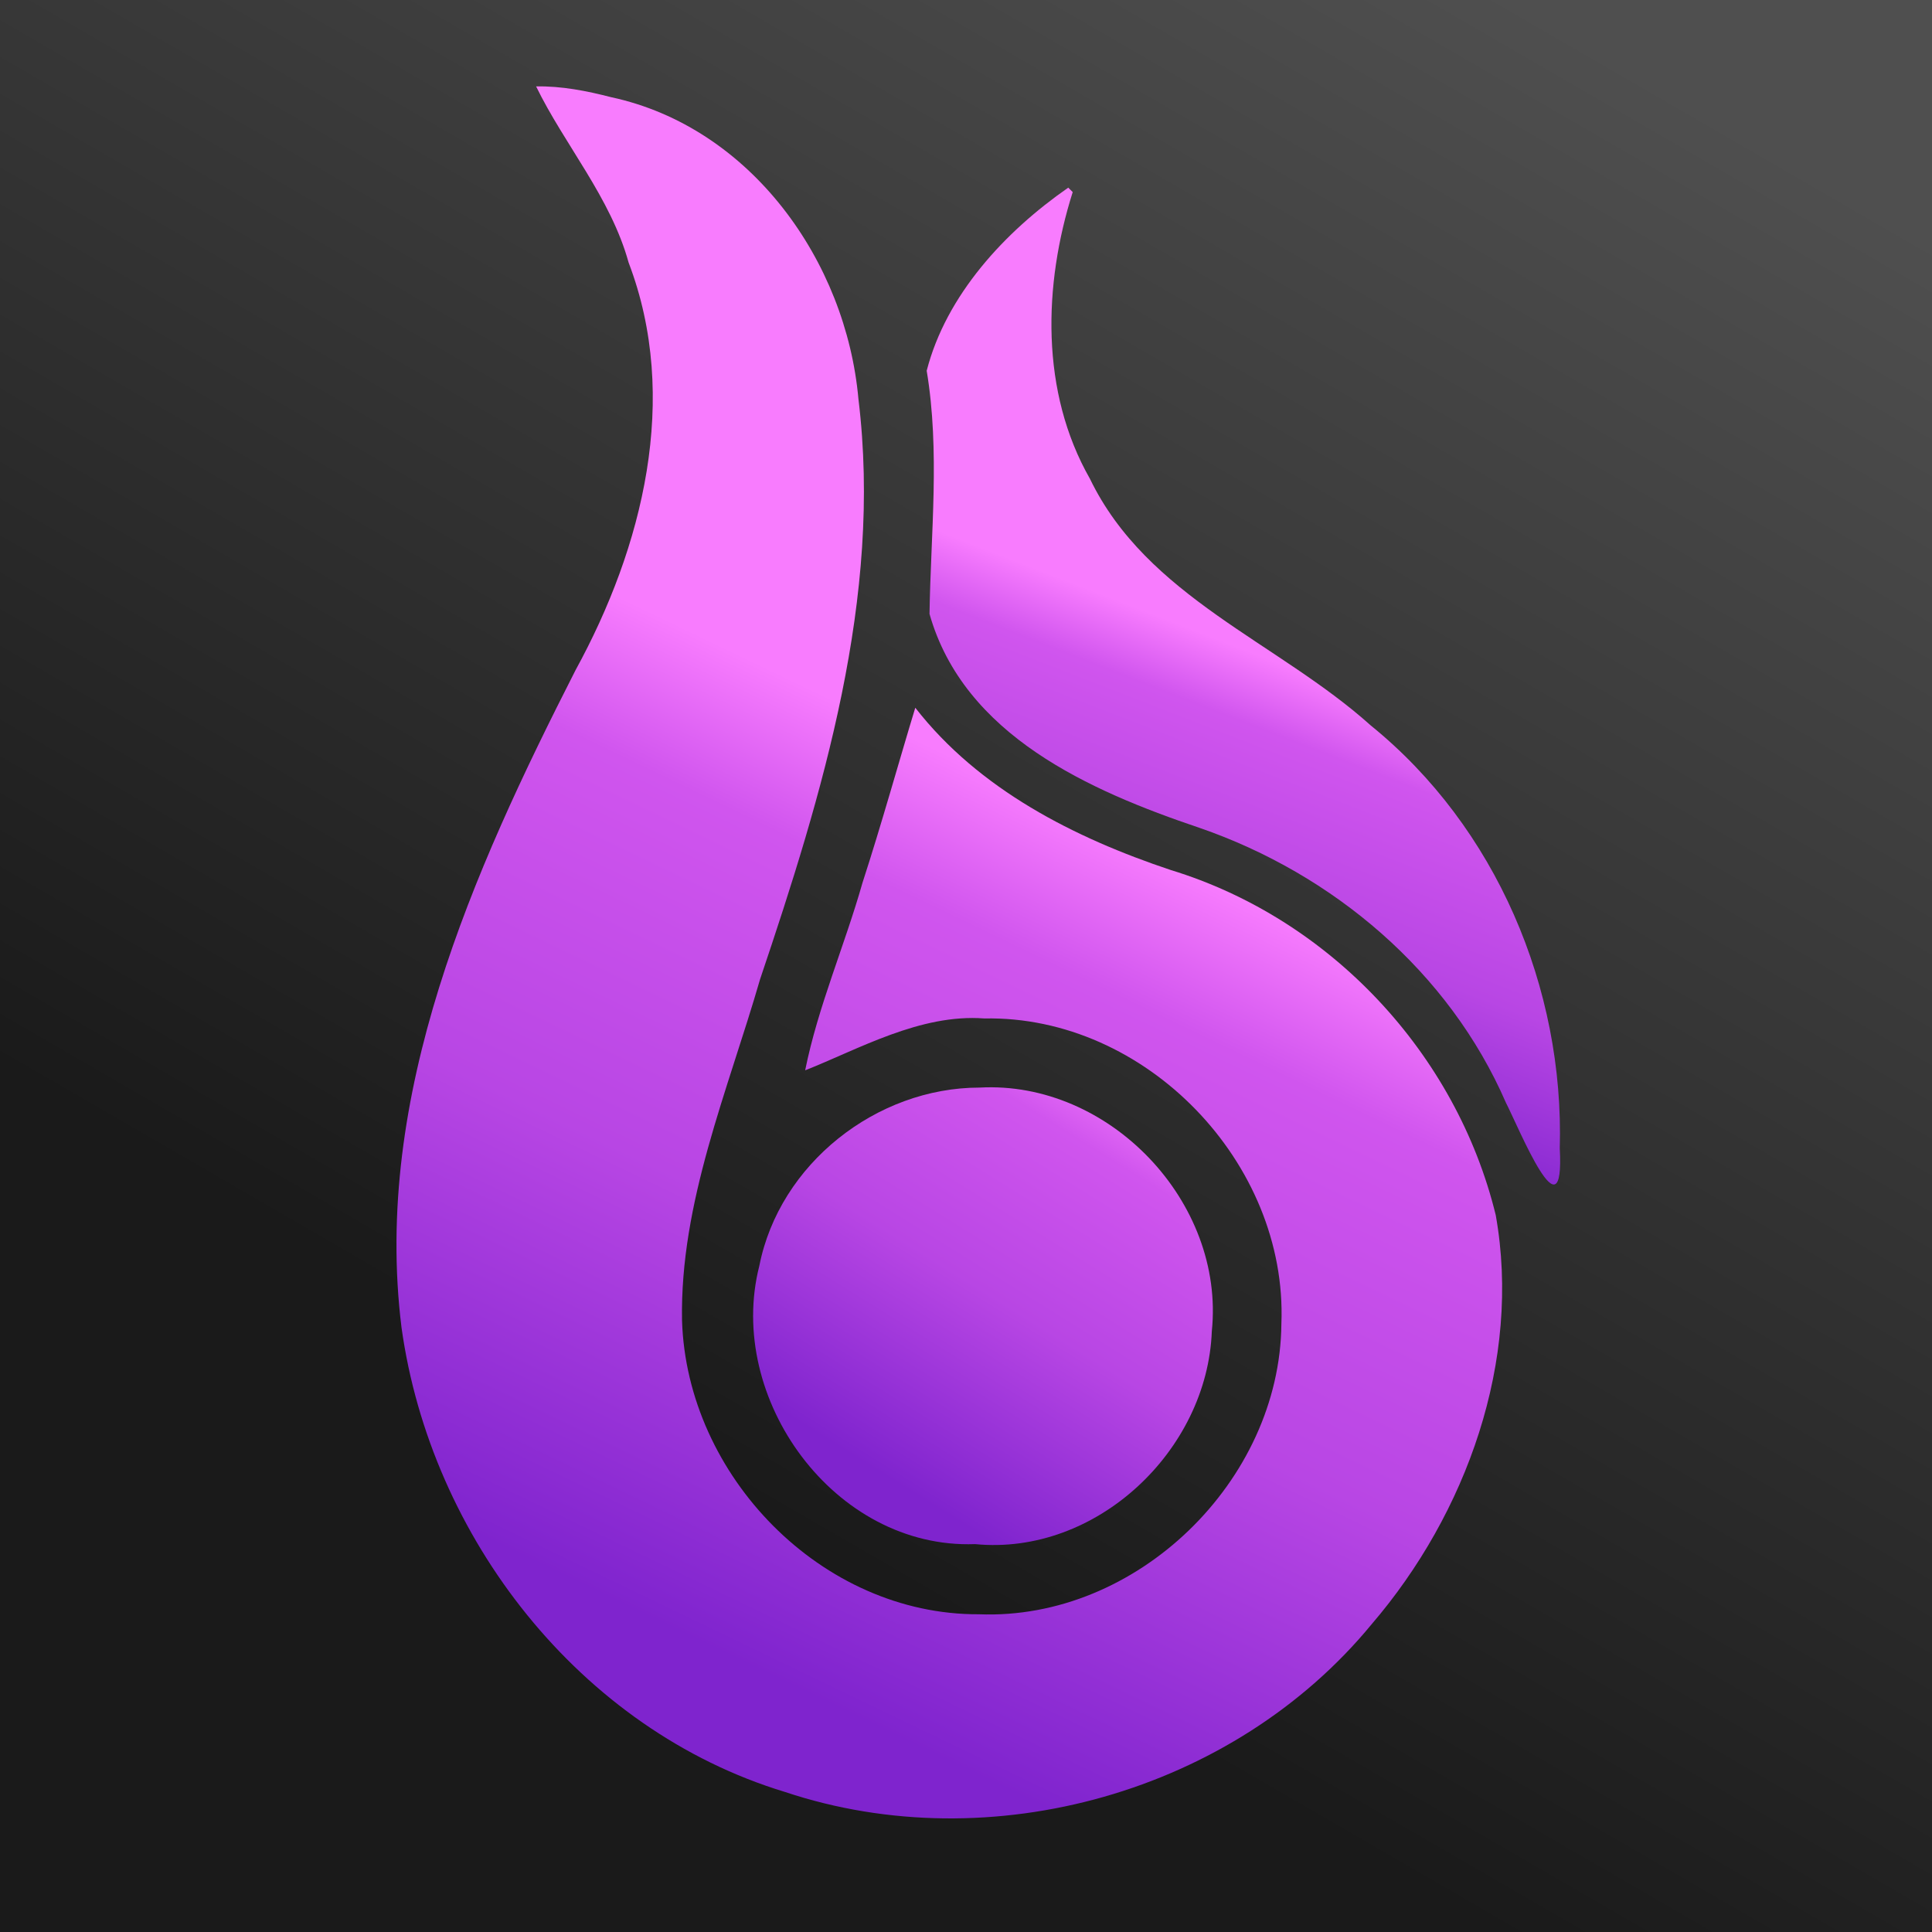 <svg xmlns="http://www.w3.org/2000/svg" xmlns:xlink="http://www.w3.org/1999/xlink" xml:space="preserve" width="1024" height="1024"><defs><linearGradient id="d"><stop offset=".238" stop-color="#1a1a1a"/><stop offset="1" stop-color="#4f4f4f"/></linearGradient><linearGradient id="c"><stop offset=".045" stop-color="#7f24ce"/><stop offset=".468" stop-color="#b846e4"/><stop offset=".848" stop-color="#d055ee"/><stop offset="1" stop-color="#f87cfe"/></linearGradient><linearGradient id="b"><stop offset=".045" stop-color="#7f24ce"/><stop offset=".478" stop-color="#b846e4"/><stop offset=".848" stop-color="#d055ee"/><stop offset="1" stop-color="#f87cfe"/></linearGradient><linearGradient id="a"><stop offset=".045" stop-color="#7f24ce"/><stop offset=".468" stop-color="#b846e4"/><stop offset=".825" stop-color="#d055ee"/><stop offset="1" stop-color="#f87cfe"/></linearGradient><linearGradient xlink:href="#a" id="f" x1="496.519" x2="635.831" y1="813.477" y2="589.778" gradientUnits="userSpaceOnUse"/><linearGradient xlink:href="#b" id="g" x1="269.585" x2="488.27" y1="847.204" y2="393.079" gradientUnits="userSpaceOnUse"/><linearGradient xlink:href="#c" id="h" x1="635.831" x2="721.822" y1="589.778" y2="368.408" gradientUnits="userSpaceOnUse"/><linearGradient xlink:href="#d" id="e" x1="225.381" x2="813.757" y1="1019.947" y2="4.053" gradientUnits="userSpaceOnUse"/></defs><path fill="url(#e)" d="M0 0H1024V1024H0z" paint-order="markers stroke fill"/><path fill="url(#f)" d="m 519.209,576.441 c 68.718,-3.78 130.124,60.624 123.084,129.095 -2.362,63.397 -61.275,119.133 -125.477,112.882 -74.57,2.737 -132.284,-77.273 -114.359,-147.506 10.653,-54.043 62.063,-94.456 116.752,-94.471 z" paint-order="markers stroke fill" style="mix-blend-mode:normal"/><path fill="url(#g)" d="m 284.148,45.799 c 15.021,30.868 39.541,58.938 49.035,93.388 27.379,71.77 7.51,150.9 -28.117,215.973 -54.57,107.155 -107.532,225.31 -92.265,348.389 15.419,111.184 94.448,213.209 203.221,246.218 109.188,36.448 237.823,0.142 311.03,-88.959 50.23,-58.559 79.483,-139.685 65.719,-216.785 C 771.83,558.297 705.027,486.955 620.537,461.136 569.341,444.03 518.869,418.45 485.119,375.117 c -8.398,27.565 -17.936,61.914 -27.953,92.682 -9.453,33.319 -23.597,65.652 -30.412,99.492 28.033,-11.024 60.926,-30.059 94.93,-27.488 85.587,-1.659 160.858,76.525 157.479,161.838 -0.69,83.312 -76.63,157.298 -160.331,153.958 -83.381,0.377 -154.844,-73.426 -157.339,-155.765 -1.143,-62.483 24.254,-121.658 41.38,-180.85 33.155,-98.268 64.944,-202.603 52.127,-307.429 C 448.473,138.401 397.989,67.478 323.993,51.529 310.99,48.179 297.636,45.537 284.148,45.799 Z" paint-order="markers stroke fill" style="mix-blend-mode:normal"/><path fill="url(#h)" d="m 566.203,99.453 c -33.539,23.293 -64.694,56.849 -75.035,97.046 7.114,42.682 2.136,86.276 1.491,128.884 18.256,64.408 84.964,93.781 143.071,113.382 70.846,24.444 132.286,76.302 162.425,145.659 7.031,13.702 31.206,73.512 28.553,24.265 C 829.119,523.737 792.986,438.334 726.48,384.467 677.375,340.377 608.008,316.534 577.666,253.719 551.392,207.629 552.947,151.143 568.559,101.809 l -1.178,-1.178 z" paint-order="markers stroke fill" style="mix-blend-mode:normal"/></svg>